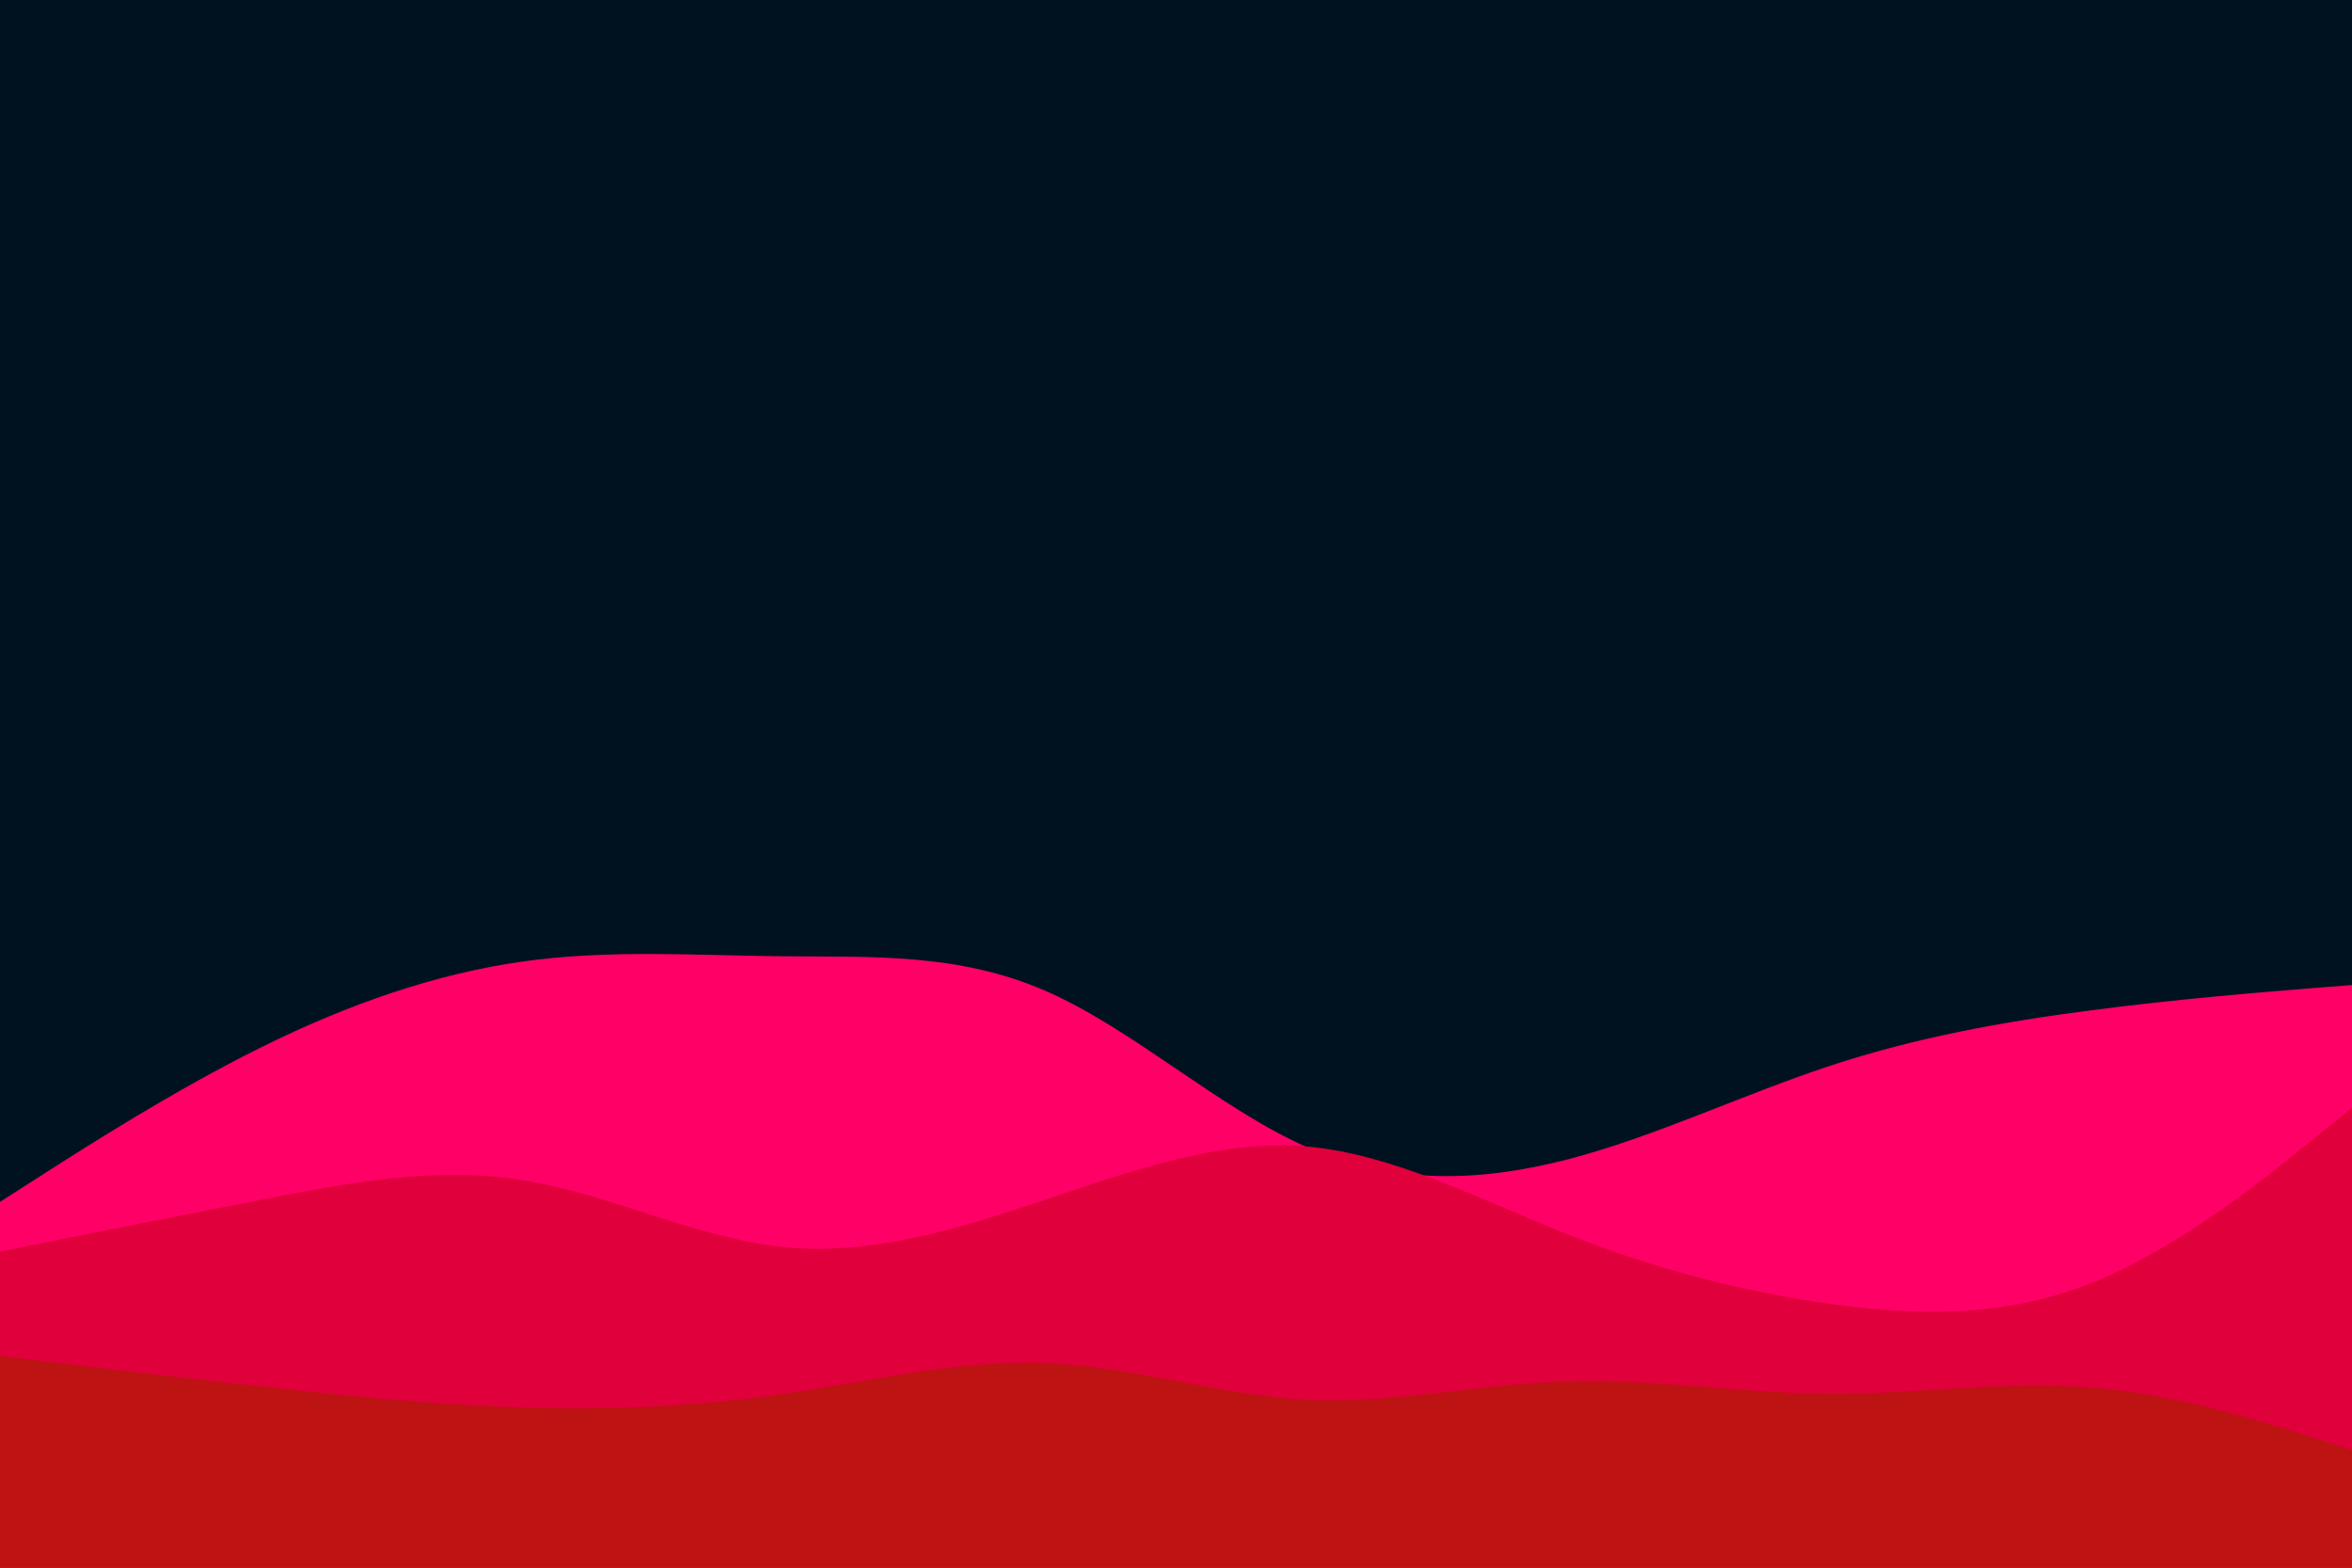 <svg id="visual" viewBox="0 0 900 600" width="900" height="600" xmlns="http://www.w3.org/2000/svg" xmlns:xlink="http://www.w3.org/1999/xlink" version="1.1"><rect x="0" y="0" width="900" height="600" fill="#001220"></rect><path d="M0 460L16.7 449.3C33.3 438.7 66.7 417.3 100 400.8C133.3 384.3 166.7 372.7 200 368C233.3 363.3 266.7 365.7 300 366C333.3 366.3 366.7 364.7 400 379.2C433.3 393.7 466.7 424.3 500 439C533.3 453.7 566.7 452.3 600 443.7C633.3 435 666.7 419 700 408C733.3 397 766.7 391 800 386.7C833.3 382.3 866.7 379.7 883.3 378.3L900 377L900 601L883.3 601C866.7 601 833.3 601 800 601C766.7 601 733.3 601 700 601C666.7 601 633.3 601 600 601C566.7 601 533.3 601 500 601C466.7 601 433.3 601 400 601C366.7 601 333.3 601 300 601C266.7 601 233.3 601 200 601C166.7 601 133.3 601 100 601C66.7 601 33.3 601 16.7 601L0 601Z" fill="#ff0066"></path><path d="M0 479L16.7 475.7C33.3 472.3 66.7 465.7 100 459.2C133.3 452.7 166.7 446.3 200 451.7C233.3 457 266.7 474 300 477.3C333.3 480.7 366.7 470.3 400 459.2C433.3 448 466.7 436 500 438.8C533.3 441.7 566.7 459.3 600 472.5C633.3 485.7 666.7 494.3 700 499C733.3 503.7 766.7 504.3 800 491.2C833.3 478 866.7 451 883.3 437.5L900 424L900 601L883.3 601C866.7 601 833.3 601 800 601C766.7 601 733.3 601 700 601C666.7 601 633.3 601 600 601C566.7 601 533.3 601 500 601C466.7 601 433.3 601 400 601C366.7 601 333.3 601 300 601C266.7 601 233.3 601 200 601C166.7 601 133.3 601 100 601C66.7 601 33.3 601 16.7 601L0 601Z" fill="#e0003b"></path><path d="M0 519L16.7 521C33.3 523 66.7 527 100 530.7C133.3 534.3 166.7 537.7 200 538.7C233.3 539.7 266.7 538.3 300 533.5C333.3 528.7 366.7 520.3 400 521.7C433.3 523 466.7 534 500 535.7C533.3 537.3 566.7 529.7 600 528.7C633.3 527.7 666.7 533.3 700 533.5C733.3 533.7 766.7 528.3 800 531C833.3 533.7 866.7 544.3 883.3 549.7L900 555L900 601L883.3 601C866.7 601 833.3 601 800 601C766.7 601 733.3 601 700 601C666.7 601 633.3 601 600 601C566.7 601 533.3 601 500 601C466.7 601 433.3 601 400 601C366.7 601 333.3 601 300 601C266.7 601 233.3 601 200 601C166.7 601 133.3 601 100 601C66.7 601 33.3 601 16.7 601L0 601Z" fill="#bd1313"></path></svg>